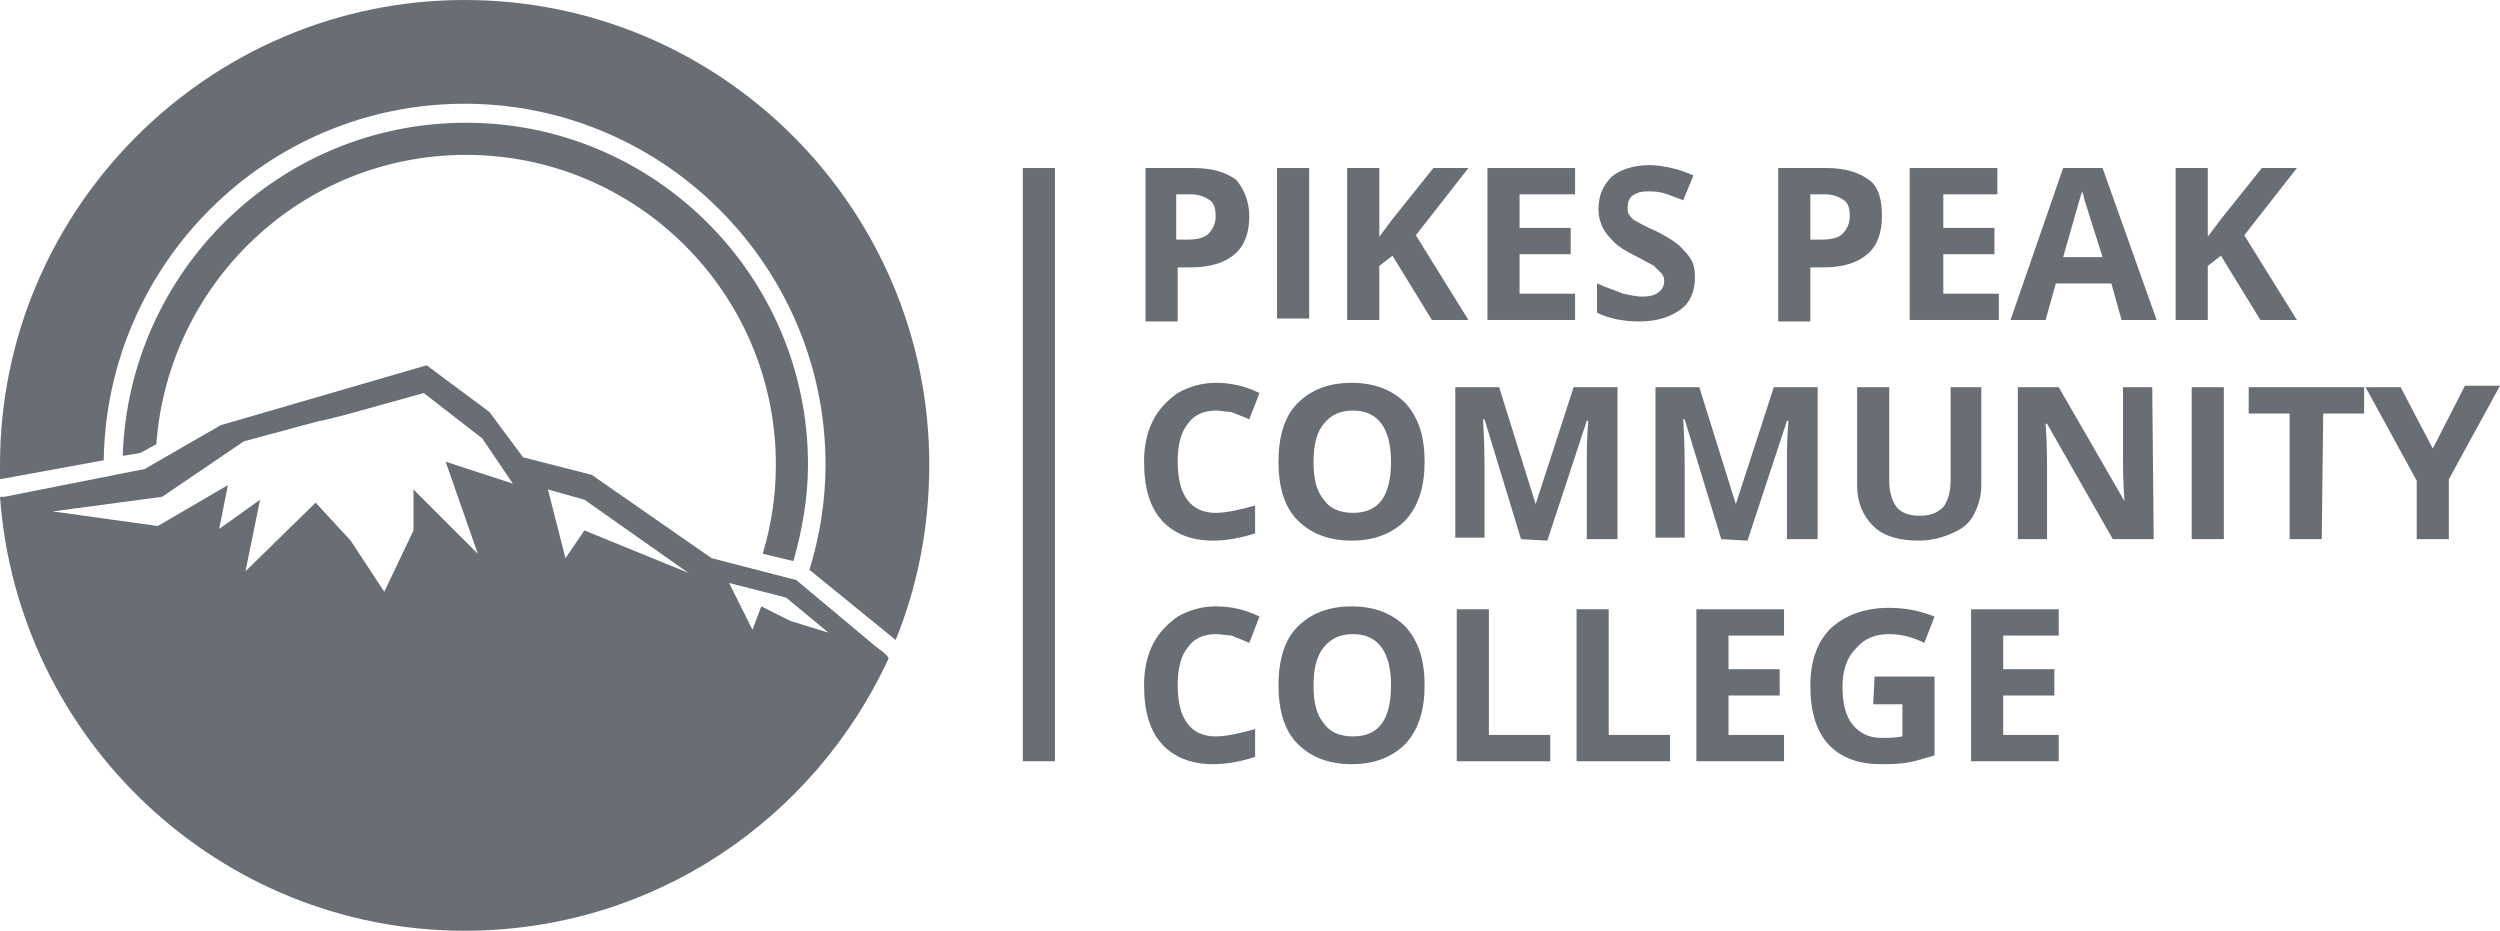<?xml version="1.0" encoding="utf-8"?>
<!-- Generator: Adobe Illustrator 22.0.1, SVG Export Plug-In . SVG Version: 6.00 Build 0)  -->
<svg version="1.1" id="Layer_1" xmlns="http://www.w3.org/2000/svg" xmlns:xlink="http://www.w3.org/1999/xlink" x="0px" y="0px"
	 viewBox="0 0 171.1 63.7" style="enable-background:new 0 0 171.1 63.7;" xml:space="preserve">
<style type="text/css">
	.st0{fill:#696E75;}
</style>
<g>
	<g>
		<path class="st0" d="M166.5,30.7l2.2-4.3h2.4l-3.5,6.4v4.1h-2.2v-4l-3.5-6.4h2.4L166.5,30.7z"/>
		<path class="st0" d="M83.2,28.1c-0.8,0-1.5,0.3-1.9,0.9c-0.5,0.6-0.7,1.5-0.7,2.6c0,2.3,0.9,3.5,2.6,3.5c0.7,0,1.6-0.2,2.7-0.5
			v1.9C85,36.8,84,37,83,37c-1.5,0-2.7-0.5-3.5-1.4s-1.2-2.2-1.2-4c0-1.1,0.2-2,0.6-2.8s1-1.4,1.7-1.9c0.7-0.4,1.6-0.7,2.6-0.7
			s2,0.2,3,0.7l-0.7,1.8c-0.4-0.2-0.8-0.3-1.2-0.5C84,28.2,83.6,28.1,83.2,28.1z"/>
		<path class="st0" d="M97.5,31.6c0,1.7-0.4,3-1.3,4c-0.9,0.9-2.1,1.4-3.7,1.4s-2.8-0.5-3.7-1.4c-0.9-0.9-1.3-2.3-1.3-4
			s0.4-3.1,1.3-4s2.1-1.4,3.7-1.4s2.8,0.5,3.7,1.4C97.1,28.6,97.5,29.9,97.5,31.6z M89.9,31.6c0,1.2,0.2,2,0.7,2.6
			c0.4,0.6,1.1,0.9,2,0.9c1.8,0,2.6-1.2,2.6-3.5s-0.9-3.5-2.6-3.5c-0.9,0-1.5,0.3-2,0.9C90.1,29.6,89.9,30.5,89.9,31.6z"/>
		<path class="st0" d="M104.1,36.9l-2.5-8.2h-0.1c0.1,1.7,0.1,2.8,0.1,3.3v4.8h-2V26.5h3l2.5,8l0,0l2.6-8h3v10.4h-2.1V32
			c0-0.2,0-0.5,0-0.8s0-1.1,0.1-2.4h-0.1l-2.7,8.2L104.1,36.9L104.1,36.9z"/>
		<path class="st0" d="M117.8,36.9l-2.5-8.2h-0.1c0.1,1.7,0.1,2.8,0.1,3.3v4.8h-2V26.5h3l2.5,8l0,0l2.6-8h3v10.4h-2.1V32
			c0-0.2,0-0.5,0-0.8s0-1.1,0.1-2.4h-0.1l-2.7,8.2L117.8,36.9L117.8,36.9z"/>
		<path class="st0" d="M135.6,26.5v6.7c0,0.8-0.2,1.4-0.5,2s-0.8,1-1.5,1.3s-1.4,0.5-2.3,0.5c-1.3,0-2.4-0.3-3.1-1
			c-0.7-0.7-1.1-1.6-1.1-2.8v-6.7h2.2v6.4c0,0.8,0.2,1.4,0.5,1.8c0.3,0.4,0.9,0.6,1.6,0.6c0.7,0,1.2-0.2,1.6-0.6
			c0.3-0.4,0.5-1,0.5-1.8v-6.4C133.5,26.5,135.6,26.5,135.6,26.5z"/>
		<path class="st0" d="M147.4,36.9h-2.8l-4.5-7.9H140c0.1,1.4,0.1,2.4,0.1,3v4.9h-2V26.5h2.8l4.5,7.8l0,0c-0.1-1.4-0.1-2.3-0.1-2.9
			v-4.9h2L147.4,36.9L147.4,36.9z"/>
		<path class="st0" d="M150,36.9V26.5h2.2v10.4H150z"/>
		<path class="st0" d="M158.9,36.9h-2.2v-8.6h-2.8v-1.8h7.9v1.8H159L158.9,36.9L158.9,36.9z"/>
	</g>
	<g>
		<path class="st0" d="M83.2,43.4c-0.8,0-1.5,0.3-1.9,0.9c-0.5,0.6-0.7,1.5-0.7,2.6c0,2.3,0.9,3.5,2.6,3.5c0.7,0,1.6-0.2,2.7-0.5
			v1.9C85,52.1,84,52.3,83,52.3c-1.5,0-2.7-0.5-3.5-1.4s-1.2-2.2-1.2-4c0-1.1,0.2-2,0.6-2.8s1-1.4,1.7-1.9c0.7-0.4,1.6-0.7,2.6-0.7
			s2,0.2,3,0.7L85.5,44c-0.4-0.2-0.8-0.3-1.2-0.5C84,43.5,83.6,43.4,83.2,43.4z"/>
		<path class="st0" d="M97.5,46.9c0,1.7-0.4,3-1.3,4c-0.9,0.9-2.1,1.4-3.7,1.4s-2.8-0.5-3.7-1.4c-0.9-0.9-1.3-2.3-1.3-4
			s0.4-3.1,1.3-4s2.1-1.4,3.7-1.4s2.8,0.5,3.7,1.4C97.1,43.9,97.5,45.2,97.5,46.9z M89.9,46.9c0,1.2,0.2,2,0.7,2.6
			c0.4,0.6,1.1,0.9,2,0.9c1.8,0,2.6-1.2,2.6-3.5s-0.9-3.5-2.6-3.5c-0.9,0-1.5,0.3-2,0.9C90.1,44.9,89.9,45.8,89.9,46.9z"/>
		<path class="st0" d="M99.7,52.1V41.7h2.2v8.6h4.2v1.8C106.1,52.1,99.7,52.1,99.7,52.1z"/>
		<path class="st0" d="M107.9,52.1V41.7h2.2v8.6h4.2v1.8C114.3,52.1,107.9,52.1,107.9,52.1z"/>
		<path class="st0" d="M122.1,52.1h-6V41.7h6v1.8h-3.8v2.3h3.5v1.8h-3.5v2.7h3.8V52.1z"/>
		<path class="st0" d="M128.3,46.3h4.1v5.4c-0.7,0.2-1.3,0.4-1.9,0.5c-0.6,0.1-1.2,0.1-1.8,0.1c-1.6,0-2.8-0.5-3.6-1.4
			c-0.8-0.9-1.2-2.2-1.2-4c0-1.7,0.5-3,1.4-3.9c1-0.9,2.3-1.4,4-1.4c1.1,0,2.1,0.2,3.1,0.6l-0.7,1.8c-0.8-0.4-1.6-0.6-2.4-0.6
			c-1,0-1.7,0.3-2.3,1c-0.6,0.6-0.9,1.5-0.9,2.6s0.2,2,0.7,2.6s1.1,0.9,2,0.9c0.5,0,0.9,0,1.4-0.1v-2.2h-2L128.3,46.3L128.3,46.3z"
			/>
		<path class="st0" d="M140.9,52.1h-6V41.7h6v1.8h-3.8v2.3h3.5v1.8h-3.5v2.7h3.8V52.1z"/>
	</g>
	<g>
		<path class="st0" d="M85.5,14.8c0,1.1-0.3,2-1,2.6s-1.7,0.9-3,0.9h-0.9V22h-2.2V11.5h3.3c1.3,0,2.2,0.3,2.9,0.8
			C85.1,12.9,85.5,13.7,85.5,14.8z M80.5,16.4h0.7c0.7,0,1.2-0.1,1.5-0.4c0.3-0.3,0.5-0.7,0.5-1.2s-0.1-0.9-0.4-1.1
			c-0.3-0.2-0.7-0.4-1.3-0.4h-1C80.5,13.3,80.5,16.4,80.5,16.4z"/>
		<path class="st0" d="M87.4,21.9V11.5h2.2v10.3h-2.2V21.9z"/>
		<path class="st0" d="M100.5,21.9H98l-2.7-4.4l-0.9,0.7v3.7h-2.2V11.5h2.2v4.7l0.9-1.2l2.8-3.5h2.4l-3.6,4.6L100.5,21.9z"/>
		<path class="st0" d="M107.8,21.9h-6V11.5h6v1.8H104v2.3h3.5v1.8H104v2.7h3.8V21.9z"/>
		<path class="st0" d="M116,19c0,0.9-0.3,1.7-1,2.2s-1.6,0.8-2.8,0.8c-1.1,0-2.1-0.2-2.9-0.6v-2c0.7,0.3,1.3,0.5,1.8,0.7
			c0.5,0.1,0.9,0.2,1.3,0.2c0.5,0,0.9-0.1,1.1-0.3c0.3-0.2,0.4-0.5,0.4-0.8c0-0.2-0.1-0.4-0.2-0.5s-0.3-0.3-0.5-0.5
			c-0.2-0.1-0.7-0.4-1.3-0.7c-0.6-0.3-1.1-0.6-1.4-0.9s-0.6-0.6-0.8-1s-0.3-0.8-0.3-1.3c0-0.9,0.3-1.6,0.9-2.2
			c0.6-0.5,1.5-0.8,2.6-0.8c0.5,0,1.1,0.1,1.5,0.2c0.5,0.1,1,0.3,1.5,0.5l-0.7,1.7c-0.6-0.2-1-0.4-1.4-0.5s-0.7-0.1-1.1-0.1
			s-0.7,0.1-1,0.3c-0.2,0.2-0.3,0.4-0.3,0.8c0,0.2,0,0.4,0.1,0.5s0.2,0.3,0.4,0.4c0.2,0.1,0.7,0.4,1.4,0.7c1,0.5,1.6,0.9,2,1.4
			C115.9,17.8,116,18.3,116,19z"/>
		<path class="st0" d="M128.8,14.8c0,1.1-0.3,2-1,2.6s-1.7,0.9-3,0.9h-0.9V22h-2.2V11.5h3.3c1.3,0,2.2,0.3,2.9,0.8
			C128.6,12.8,128.8,13.7,128.8,14.8z M123.9,16.4h0.7c0.7,0,1.2-0.1,1.5-0.4c0.3-0.3,0.5-0.7,0.5-1.2s-0.1-0.9-0.4-1.1
			s-0.7-0.4-1.3-0.4h-1C123.9,13.3,123.9,16.4,123.9,16.4z"/>
		<path class="st0" d="M136.7,21.9h-6V11.5h6v1.8H133v2.3h3.5v1.8H133v2.7h3.8v1.8H136.7z"/>
		<path class="st0" d="M145.2,21.9l-0.7-2.5h-3.8l-0.7,2.5h-2.4l3.6-10.4h2.7l3.7,10.4H145.2z M143.9,17.6c-0.7-2.2-1.1-3.5-1.2-3.8
			c-0.1-0.3-0.1-0.5-0.2-0.7c-0.2,0.6-0.6,2.1-1.3,4.5H143.9z"/>
		<path class="st0" d="M157.2,21.9h-2.5l-2.7-4.4l-0.9,0.7v3.7h-2.2V11.5h2.2v4.7L152,15l2.8-3.5h2.4l-3.6,4.6L157.2,21.9z"/>
	</g>
	<rect x="70" y="11.5" class="st0" width="2.2" height="40.6"/>
	<g>
		<path class="st0" d="M7.1,31.5C7.3,18,18.3,7.1,31.8,7.1c13.6,0,24.7,11.1,24.7,24.7c0,2.5-0.4,4.9-1.1,7.2l5.9,4.8
			c1.5-3.7,2.3-7.7,2.3-12C63.6,14.3,49.4,0,31.8,0C14.3,0,0,14.3,0,31.8c0,0.3,0,0.7,0,1L7.1,31.5z"/>
		<path class="st0" d="M54.3,38.4c0.6-2.1,1-4.3,1-6.6c0-12.9-10.5-23.4-23.4-23.4C19.1,8.4,8.8,18.6,8.4,31.2L9.6,31l1.1-0.6
			c0.8-11,9.9-19.8,21.2-19.8c11.7,0,21.2,9.5,21.2,21.2c0,2.1-0.3,4.1-0.9,6.1L54.3,38.4z"/>
		<path class="st0" d="M60,44.3l-5.5-4.6l-5.8-1.5l-8.2-5.7l-4.7-1.2l-2.3-3.1L29.2,25l-14.1,4.1l-5.2,3L0.3,34H0
			c1.2,16.6,15,29.7,31.8,29.7c12.9,0,23.9-7.6,29-18.6C60.9,44.9,60,44.3,60,44.3z M32.7,37.9l-4.4-4.4v2.8l-2,4.2L24,37l-2.4-2.6
			l-4.8,4.7l1-4.9l-2.8,2l0.6-3L10.8,36l-7.2-1l7.5-1l5.3-3.6l0,0l0.3-0.2l5.2-1.4H22l1.6-0.4l5.4-1.5l4,3.1l2.1,3.1l-4.6-1.5
			L32.7,37.9z M41.7,37L41.7,37L40,36.3l-1.3,1.9l-1.2-4.7l2.5,0.7l7.1,5L41.7,37z M54.1,42.5l-2-1l-0.6,1.6l-1.6-3.2l3.9,1l2.9,2.4
			L54.1,42.5z"/>
	</g>
</g>
</svg>
